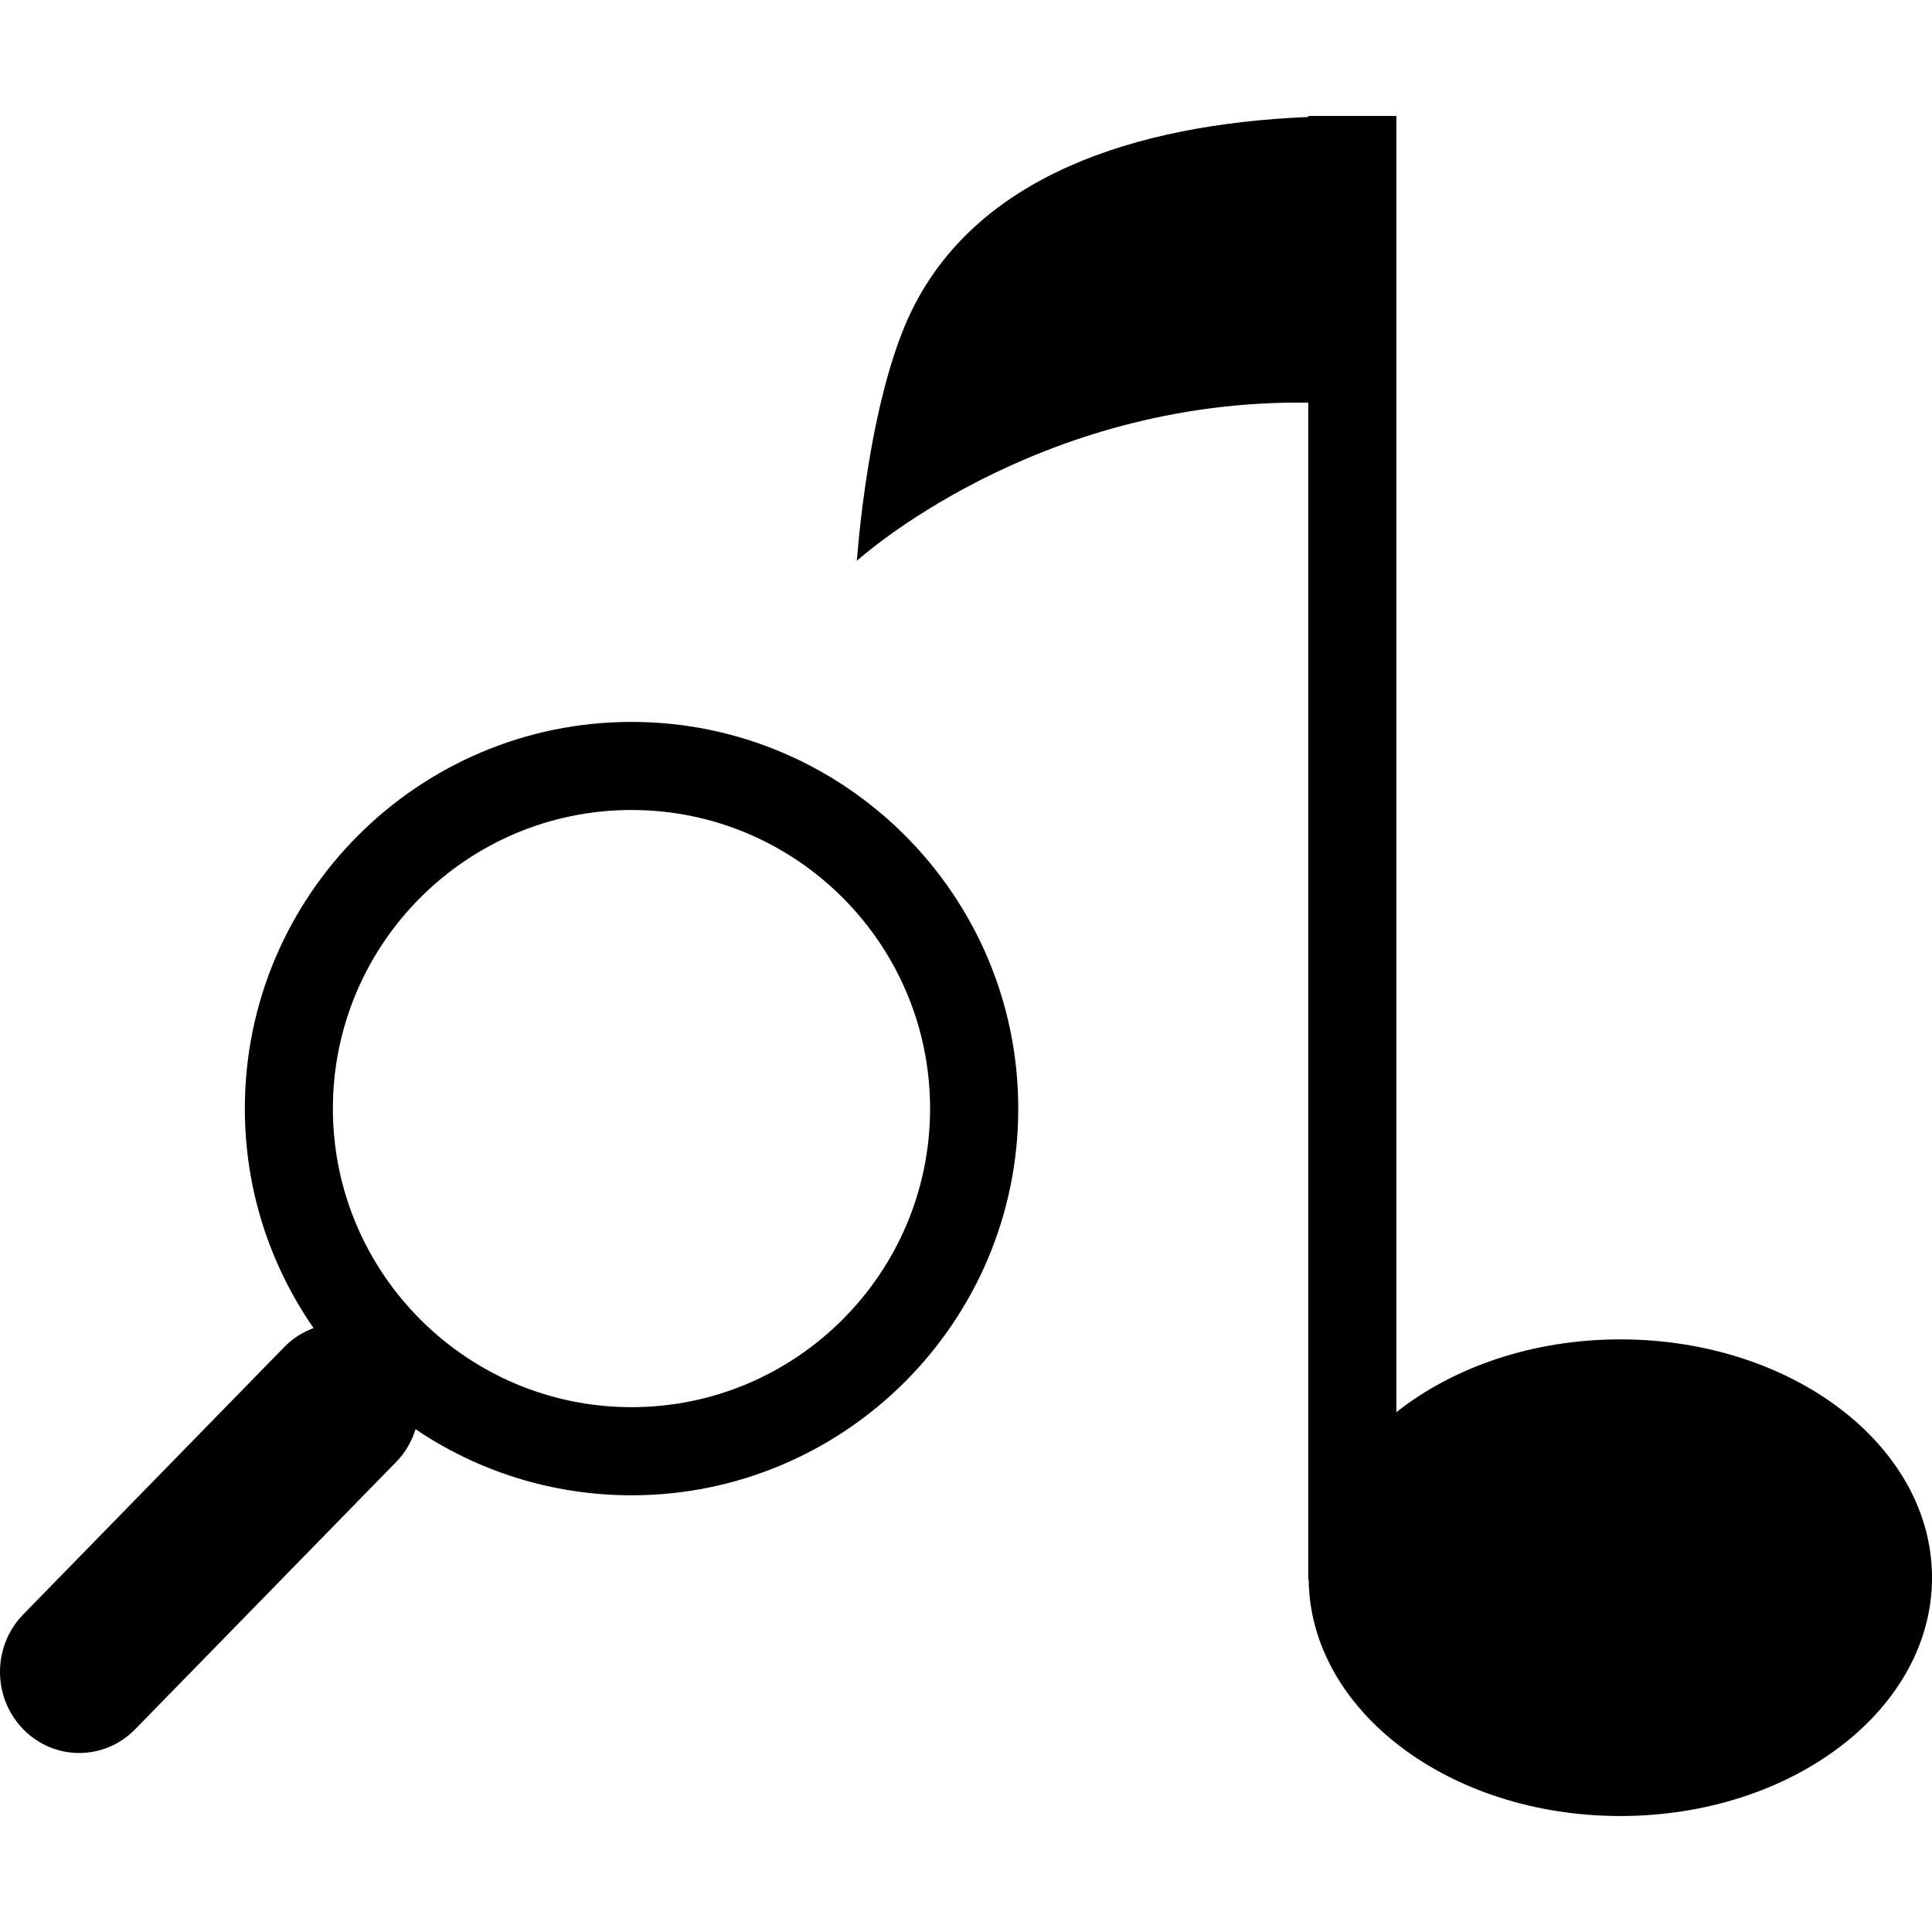 <?xml version="1.0" encoding="utf-8"?>
<!-- Generator: Adobe Illustrator 16.0.4, SVG Export Plug-In . SVG Version: 6.00 Build 0)  -->
<!DOCTYPE svg PUBLIC "-//W3C//DTD SVG 1.1//EN" "http://www.w3.org/Graphics/SVG/1.1/DTD/svg11.dtd">
<svg version="1.1" id="Ebene_1" xmlns="http://www.w3.org/2000/svg" xmlns:xlink="http://www.w3.org/1999/xlink" x="0px" y="0px"
	 width="100px" height="100px" viewBox="0.5 100.5 100 100" enable-background="new 0.5 100.5 100 100" xml:space="preserve">
<path d="M47.721,116.513c3.399-6.864,11.44-9.58,20.495-9.958v-0.052h4.561v67.09c2.933-2.319,7.038-3.767,11.591-3.767
	c8.909,0,16.133,5.522,16.133,12.335s-7.224,12.336-16.134,12.336c-8.869,0-16.06-5.471-16.129-12.239h-0.023v-60.916
	c-14.157-0.203-23.362,8.184-23.362,8.184S45.404,121.19,47.721,116.513L47.721,116.513z M1.701,184.064l13.527-13.856
	c0.439-0.448,0.955-0.763,1.502-0.966c-2.238-3.231-3.557-7.142-3.557-11.36c0-11.036,8.979-20.016,20.014-20.016
	c11.037,0,20.018,8.979,20.018,20.016s-8.979,20.014-20.018,20.014c-4.135,0-7.984-1.262-11.178-3.42
	c-0.193,0.609-0.51,1.188-0.982,1.672L7.498,190.004c-1.6,1.641-4.195,1.641-5.797,0S0.1,185.705,1.701,184.064L1.701,184.064z
	 M33.186,173.335c8.521,0,15.455-6.935,15.455-15.455c0-8.522-6.934-15.455-15.455-15.455S17.73,149.357,17.73,157.88
	C17.732,166.401,24.664,173.334,33.186,173.335L33.186,173.335z"/>
</svg>
